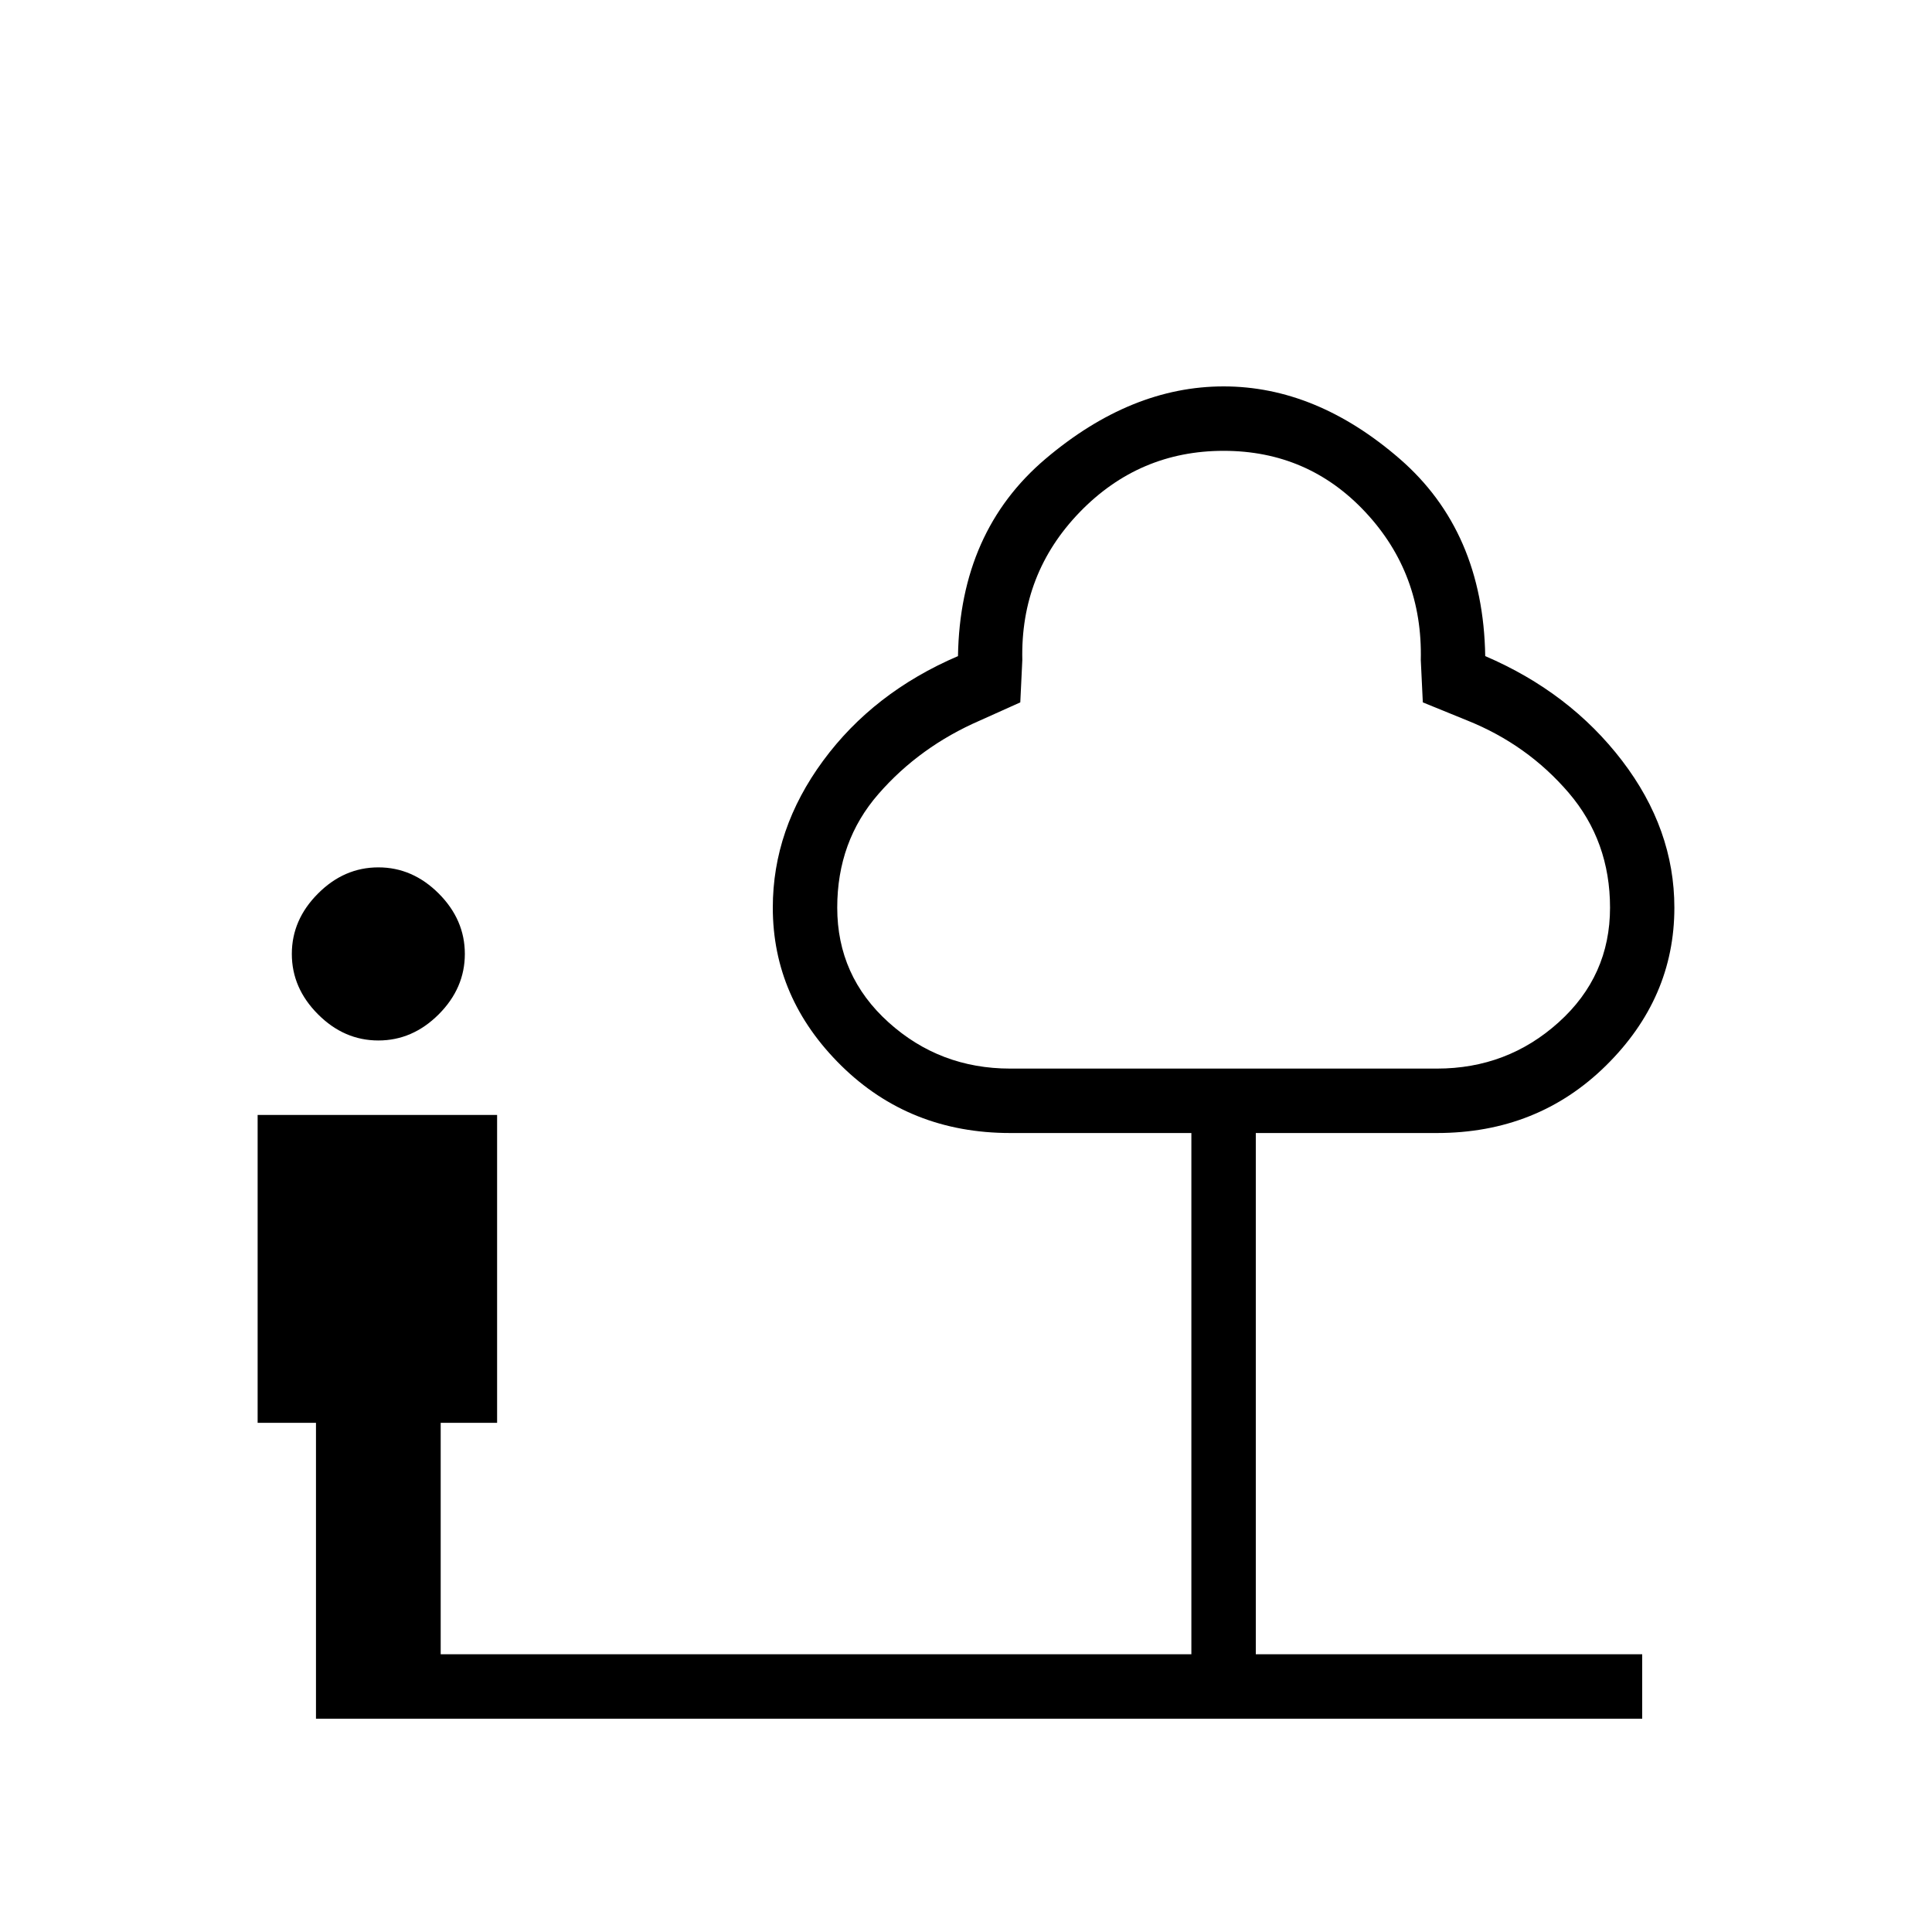 <svg xmlns="http://www.w3.org/2000/svg" height="20" width="20"><path d="M3.917 10.771q-.355 0-.625-.271-.271-.271-.271-.625t.271-.625q.27-.271.625-.271.354 0 .625.271.27.271.27.625t-.27.625q-.271.271-.625.271Zm-.646 7.021v-3.063h-.604v-3.187h2.479v3.187h-.584v2.396h7.771v-5.396h-1.875q-1.041 0-1.75-.698Q8 10.333 8 9.396q0-.813.521-1.521t1.396-1.083q.021-1.292.906-2.042.885-.75 1.844-.75.958 0 1.823.75.864.75.885 2.042.875.375 1.417 1.083.541.708.541 1.521 0 .937-.708 1.635t-1.75.698H13v5.396h4v.667Zm7.187-6.73h4.417q.729 0 1.26-.479.532-.479.532-1.187 0-.688-.427-1.188-.428-.5-1.052-.75l-.459-.187-.021-.438q.021-.895-.573-1.531-.593-.635-1.468-.635t-1.49.635q-.615.636-.594 1.531l-.021.438-.416.187q-.625.271-1.052.761-.427.489-.427 1.177 0 .708.531 1.187.531.479 1.26.479Zm2.209-3.208Z"/></svg>